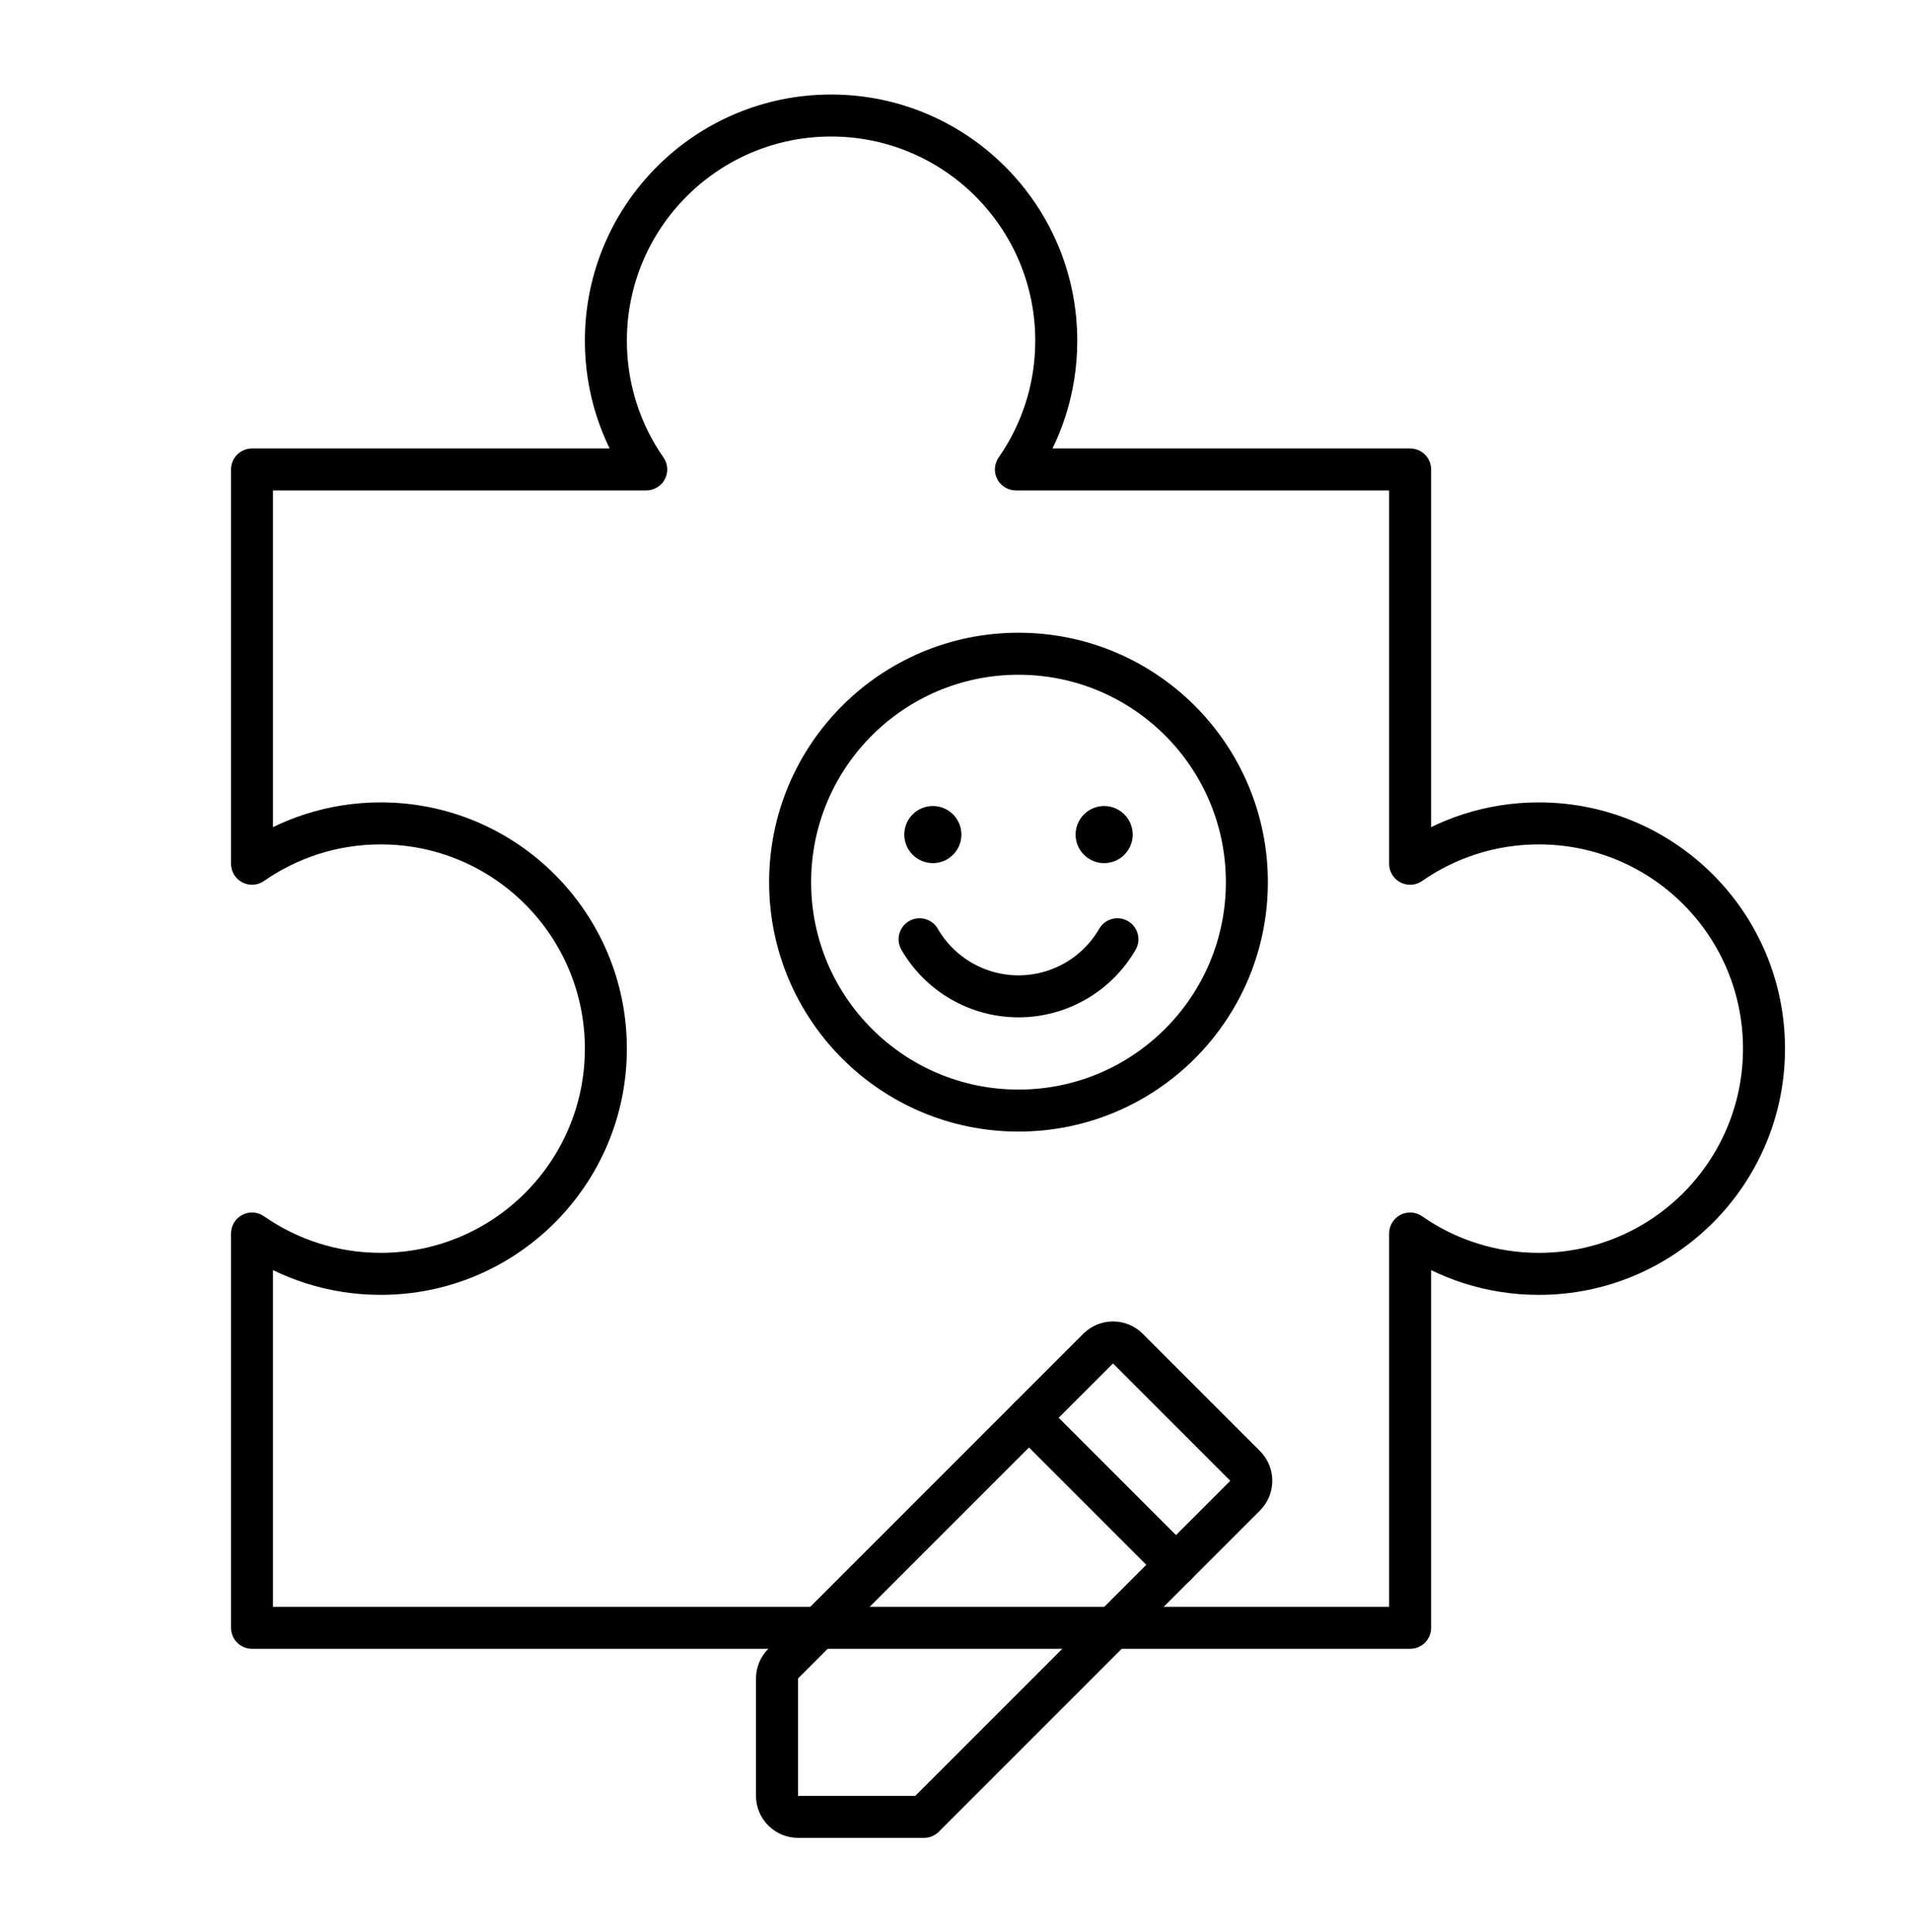 <svg width="91" height="92" viewBox="0 0 91 92" fill="none" xmlns="http://www.w3.org/2000/svg">
<g clip-path="url(#clip0_166_20130)">
<path d="M48.376 22.351L47.556 21.779C47.343 22.084 47.317 22.483 47.489 22.814C47.661 23.144 48.003 23.351 48.376 23.351V22.351ZM67.149 22.351H68.149C68.149 21.799 67.701 21.351 67.149 21.351V22.351ZM67.149 41.124H66.149C66.149 41.497 66.356 41.839 66.686 42.011C67.017 42.183 67.415 42.157 67.721 41.944L67.149 41.124ZM67.149 58.727L67.721 57.907C67.415 57.694 67.017 57.668 66.686 57.84C66.356 58.013 66.149 58.354 66.149 58.727H67.149ZM67.149 77.5V78.5C67.701 78.5 68.149 78.052 68.149 77.5H67.149ZM12 77.5H11C11 78.052 11.448 78.5 12 78.5V77.5ZM12 58.727L12.572 57.906C12.267 57.693 11.868 57.667 11.537 57.84C11.207 58.012 11 58.354 11 58.727H12ZM12 41.124H11C11 41.496 11.207 41.838 11.537 42.01C11.868 42.183 12.267 42.157 12.572 41.944L12 41.124ZM12 22.351V21.351C11.448 21.351 11 21.799 11 22.351H12ZM30.773 22.351V23.351C31.146 23.351 31.487 23.144 31.66 22.814C31.832 22.483 31.806 22.084 31.593 21.779L30.773 22.351ZM49.196 22.923C50.521 21.024 51.298 18.713 51.298 16.223H49.298C49.298 18.291 48.654 20.204 47.556 21.779L49.196 22.923ZM67.149 21.351H48.376V23.351H67.149V21.351ZM68.149 41.124V22.351H66.149V41.124H68.149ZM73.277 38.202C70.787 38.202 68.476 38.979 66.577 40.304L67.721 41.944C69.296 40.846 71.209 40.202 73.277 40.202V38.202ZM85 49.925C85 43.451 79.751 38.202 73.277 38.202V40.202C78.647 40.202 83 44.555 83 49.925H85ZM73.277 61.649C79.751 61.649 85 56.4 85 49.925H83C83 55.296 78.647 59.649 73.277 59.649V61.649ZM66.577 59.547C68.476 60.872 70.787 61.649 73.277 61.649V59.649C71.209 59.649 69.296 59.005 67.721 57.907L66.577 59.547ZM68.149 77.5V58.727H66.149V77.5H68.149ZM12 78.5H67.149V76.5H12V78.5ZM11 58.727V77.5H13V58.727H11ZM18.128 59.648C16.06 59.648 14.147 59.005 12.572 57.906L11.428 59.547C13.327 60.871 15.638 61.648 18.128 61.648V59.648ZM27.851 49.925C27.851 55.295 23.498 59.648 18.128 59.648V61.648C24.602 61.648 29.851 56.4 29.851 49.925H27.851ZM18.128 40.202C23.498 40.202 27.851 44.555 27.851 49.925H29.851C29.851 43.45 24.602 38.202 18.128 38.202V40.202ZM12.572 41.944C14.147 40.846 16.06 40.202 18.128 40.202V38.202C15.638 38.202 13.327 38.979 11.428 40.304L12.572 41.944ZM11 22.351V41.124H13V22.351H11ZM30.773 21.351H12V23.351H30.773V21.351ZM27.851 16.223C27.851 18.713 28.628 21.024 29.953 22.923L31.593 21.779C30.495 20.204 29.851 18.291 29.851 16.223H27.851ZM39.575 4.5C33.1 4.5 27.851 9.749 27.851 16.223H29.851C29.851 10.853 34.204 6.5 39.575 6.5V4.5ZM51.298 16.223C51.298 9.749 46.049 4.5 39.575 4.5V6.5C44.945 6.5 49.298 10.853 49.298 16.223H51.298Z" fill="currentColor"/>
<path d="M44 86.5H38C37.735 86.5 37.48 86.394 37.293 86.207C37.105 86.019 37 85.765 37 85.5V79.914C37 79.783 37.026 79.653 37.076 79.531C37.126 79.41 37.2 79.3 37.293 79.207L52.293 64.207C52.48 64.019 52.735 63.914 53 63.914C53.265 63.914 53.52 64.019 53.707 64.207L59.293 69.793C59.48 69.98 59.586 70.235 59.586 70.5C59.586 70.765 59.48 71.019 59.293 71.207L44 86.5Z" stroke="currentColor" stroke-width="2" stroke-linecap="round" stroke-linejoin="round"/>
<path d="M49 67.5L56 74.5" stroke="currentColor" stroke-width="2" stroke-linecap="round" stroke-linejoin="round"/>
<path d="M48.5 52.875C54.506 52.875 59.375 48.006 59.375 42C59.375 35.994 54.506 31.125 48.5 31.125C42.494 31.125 37.625 35.994 37.625 42C37.625 48.006 42.494 52.875 48.5 52.875Z" stroke="currentColor" stroke-width="2" stroke-linecap="round" stroke-linejoin="round"/>
<path d="M53.21 44.719C52.732 45.545 52.046 46.231 51.219 46.708C50.392 47.185 49.455 47.436 48.5 47.436C47.546 47.436 46.608 47.185 45.781 46.708C44.955 46.231 44.268 45.545 43.79 44.719" stroke="currentColor" stroke-width="2" stroke-linecap="round" stroke-linejoin="round"/>
<path d="M44.422 41.094C45.173 41.094 45.781 40.485 45.781 39.734C45.781 38.984 45.173 38.375 44.422 38.375C43.671 38.375 43.062 38.984 43.062 39.734C43.062 40.485 43.671 41.094 44.422 41.094Z" fill="currentColor"/>
<path d="M52.578 41.094C53.329 41.094 53.938 40.485 53.938 39.734C53.938 38.984 53.329 38.375 52.578 38.375C51.827 38.375 51.219 38.984 51.219 39.734C51.219 40.485 51.827 41.094 52.578 41.094Z" fill="currentColor"/>
</g>
</svg>

